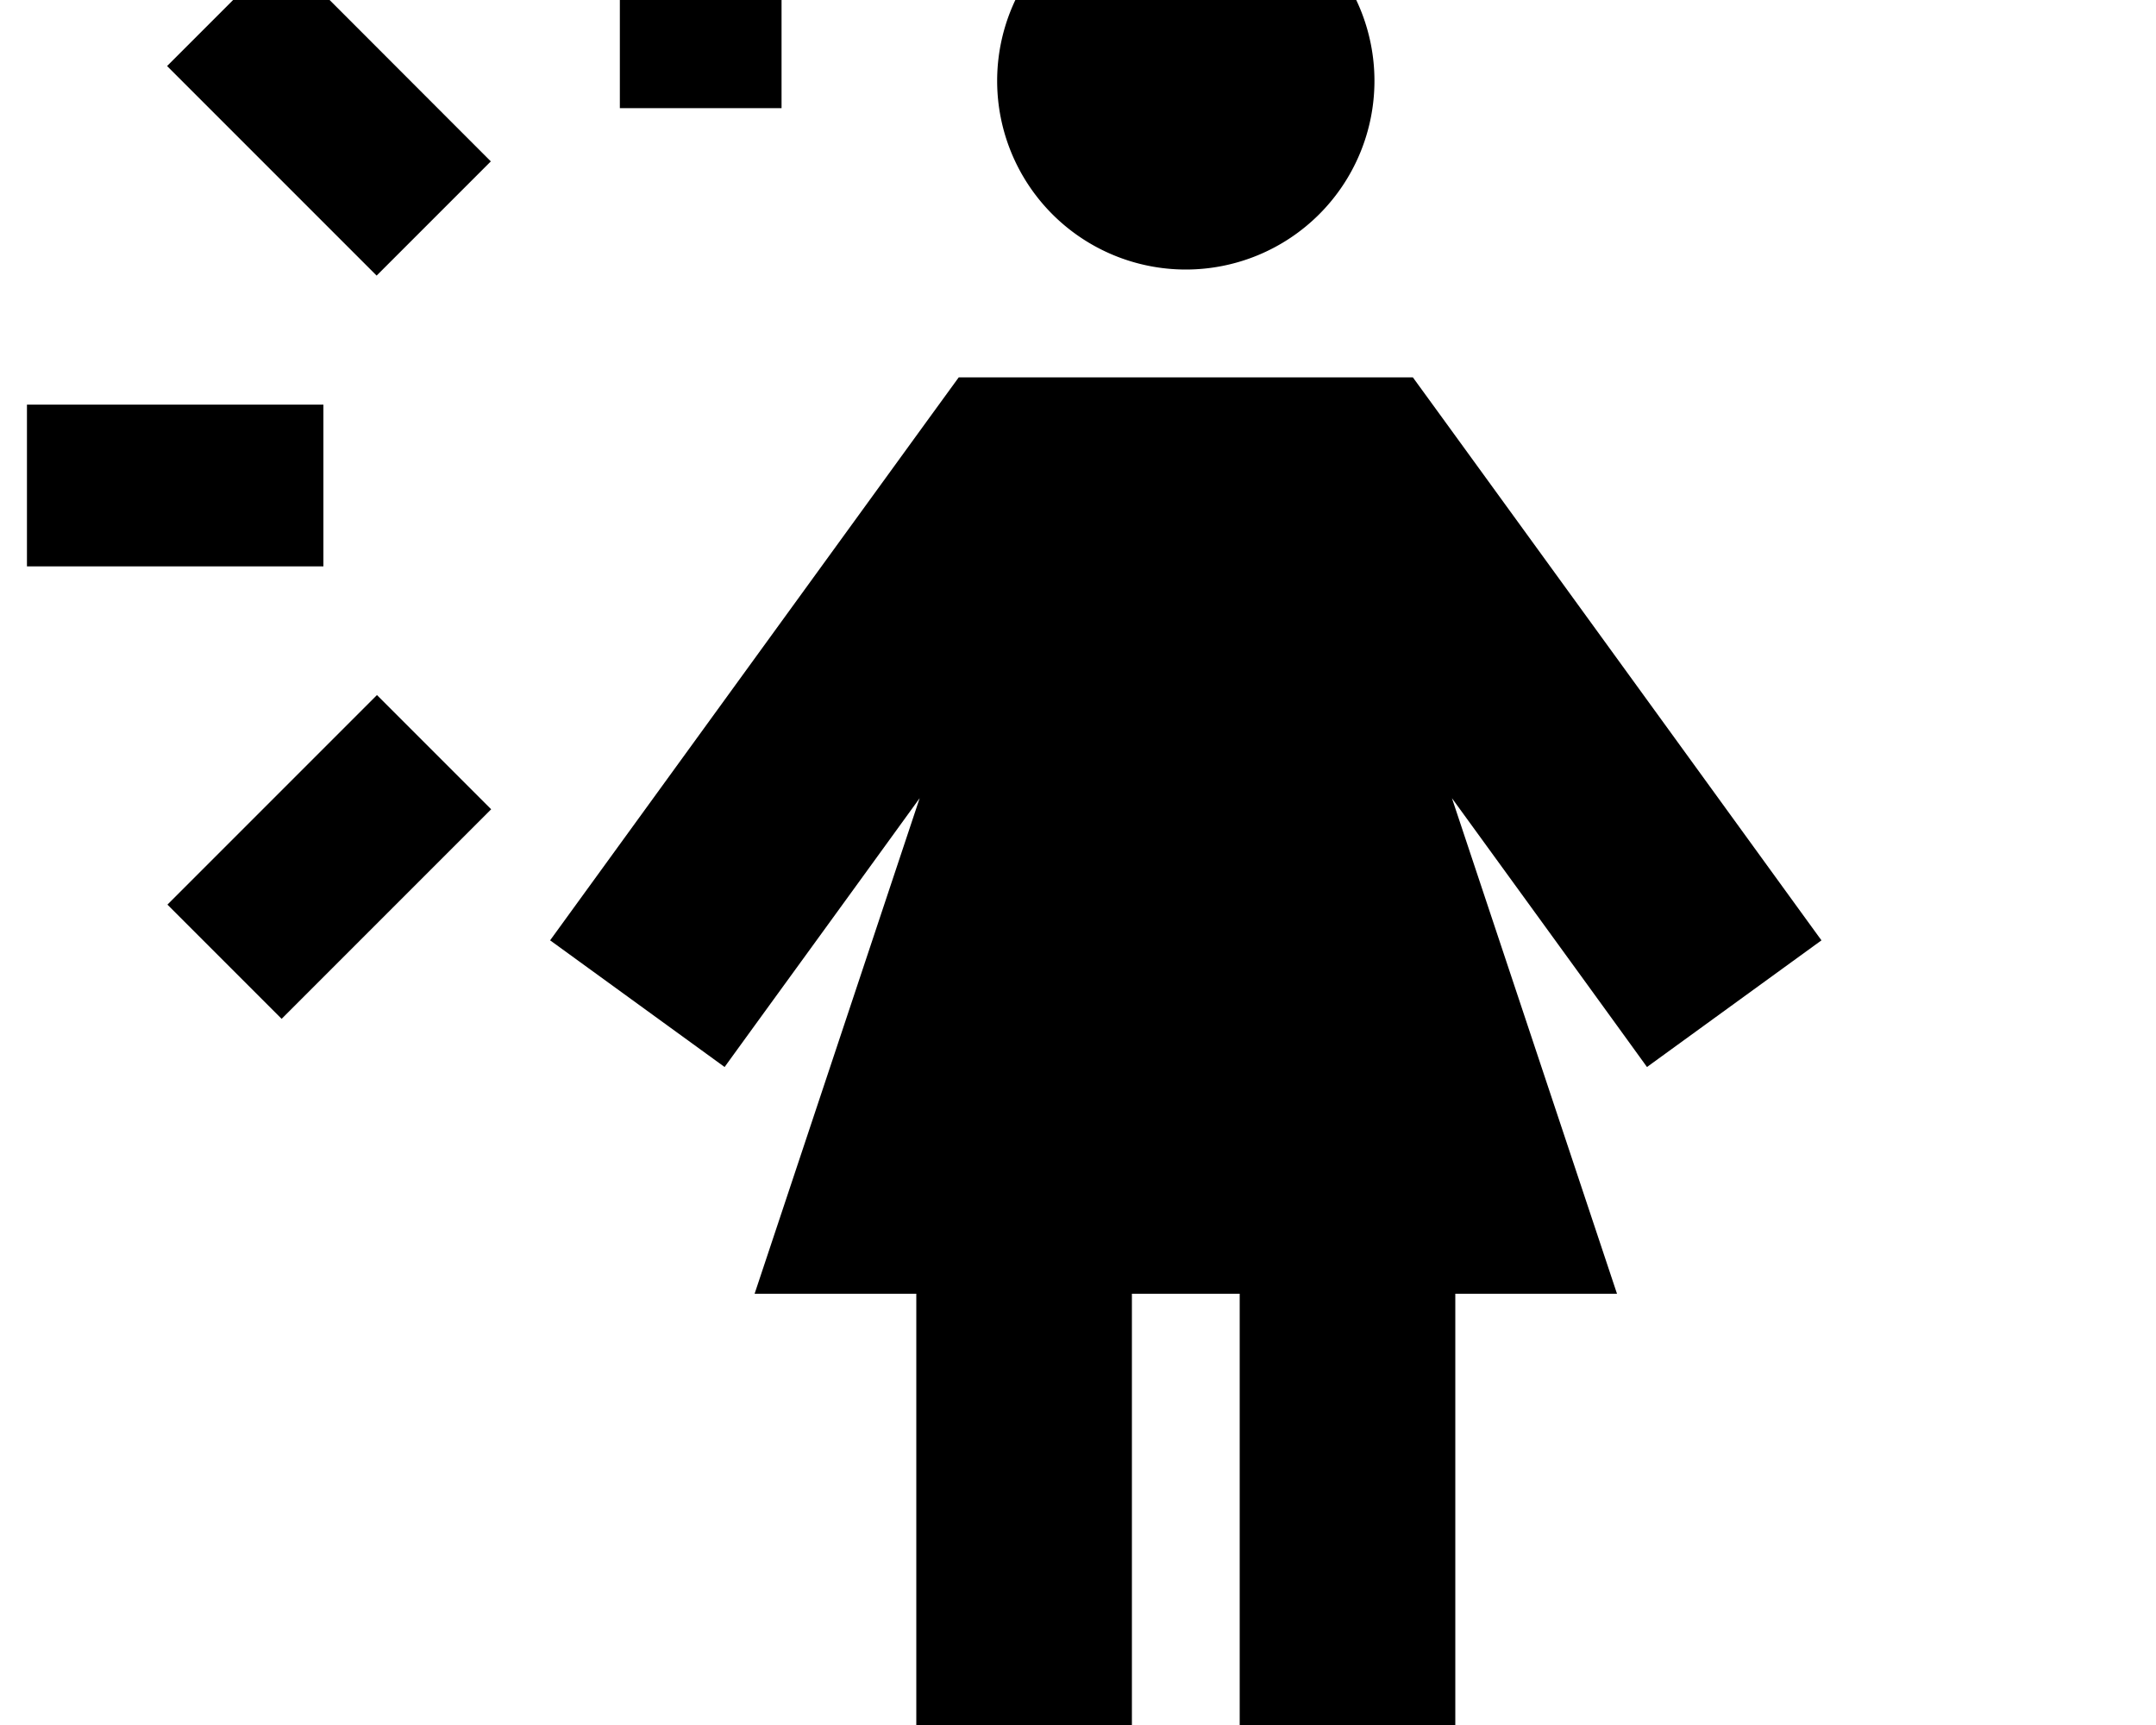 <svg xmlns="http://www.w3.org/2000/svg" viewBox="0 0 640 512"><!--! Font Awesome Pro 7.1.0 by @fontawesome - https://fontawesome.com License - https://fontawesome.com/license (Commercial License) Copyright 2025 Fonticons, Inc. --><path fill="currentColor" d="M232 32.1l0-88-48 0 0 88 48 0zM8 168.1l88 0 0-48-88 0 0 48zm92.5 117.4c20.7-20.7 35.8-35.8 45.3-45.3l-33.9-33.9c-23.6 23.6-61.3 61.3-62.2 62.2l33.9 33.9 17-17zM49.6 19.6c23.6 23.6 61.3 61.3 62.2 62.2l33.9-33.9C122.2 24.4 84.5-13.4 83.5-14.3L49.6 19.6zM352 80a56 56 0 1 0 0-112 56 56 0 1 0 0 112zm-51.1 32l-16.3 0-9.6 13.2-92.9 128-18.8 25.9 51.8 37.6c9.1-12.6 28.5-39.2 57.9-79.8l-49 147.1 48 0 0 160 64 0 0-160 32 0 0 160 64 0 0-160 48 0-49-147.1c29.5 40.6 48.8 67.2 57.9 79.8l51.8-37.6c-.2-.2-37.4-51.6-111.7-153.9l-9.6-13.2-118.5 0z"/></svg>